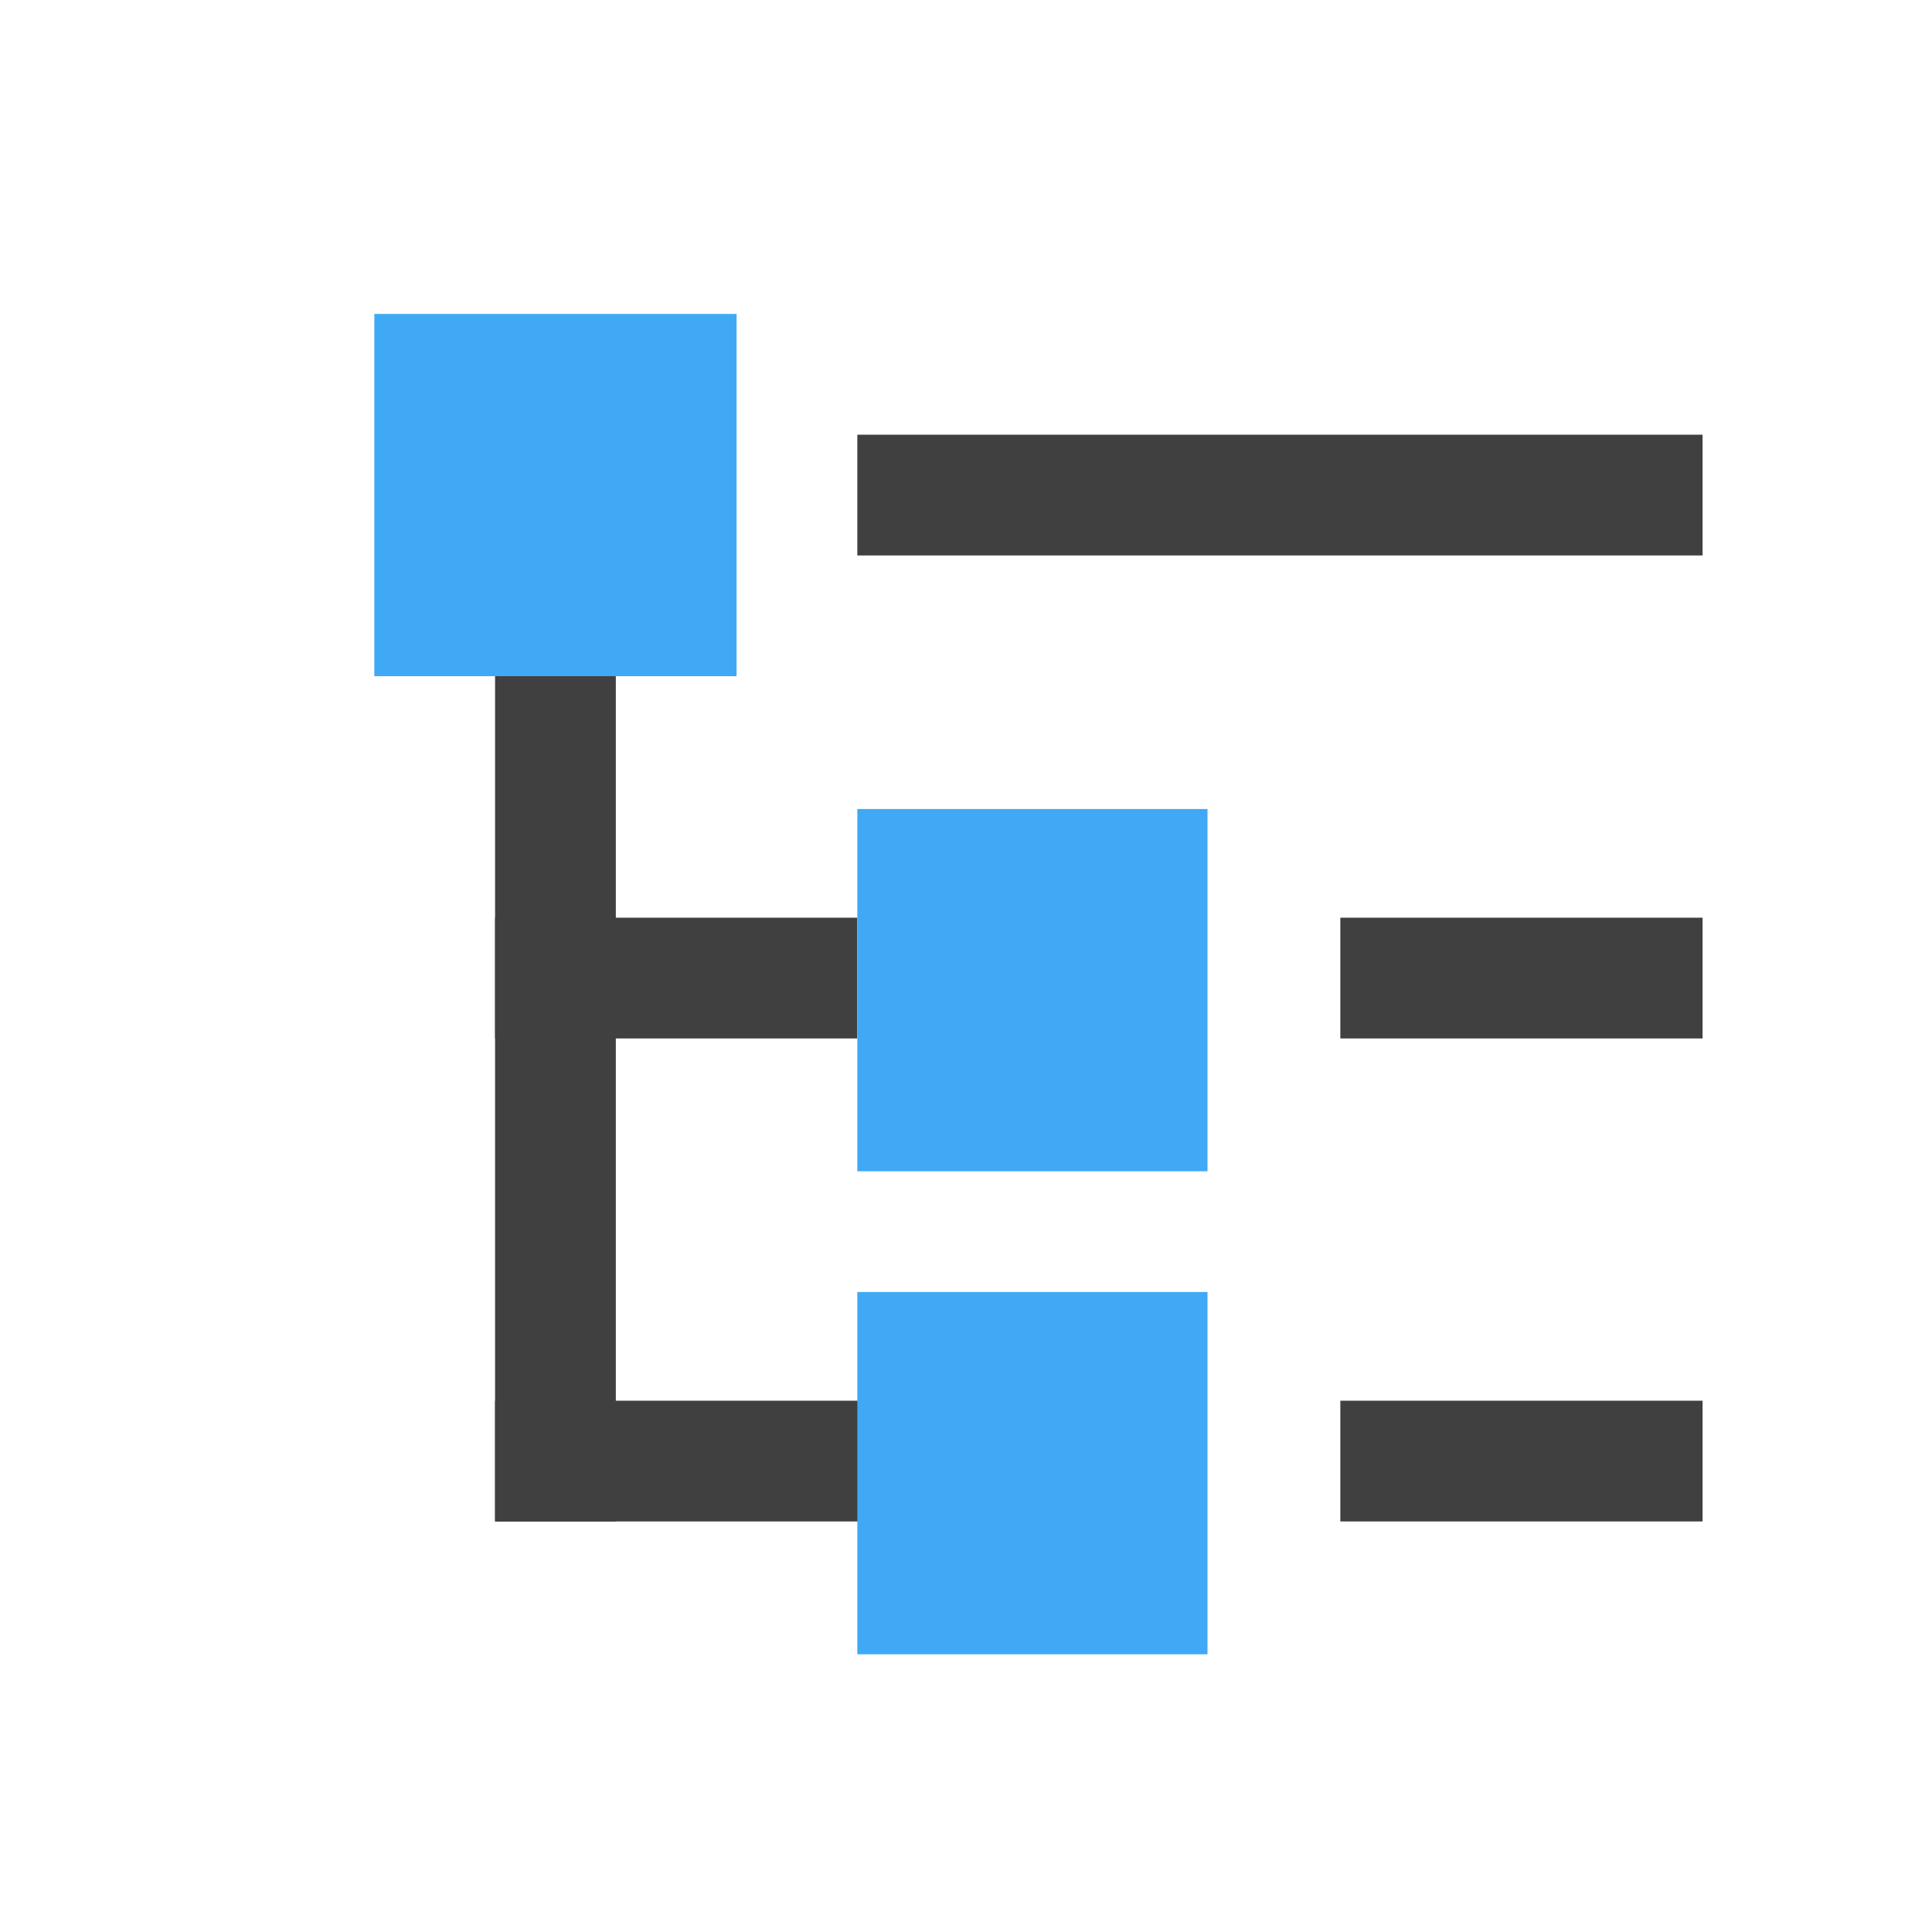 <?xml version="1.0" encoding="utf-8"?>
<!-- Generator: Adobe Illustrator 20.0.0, SVG Export Plug-In . SVG Version: 6.00 Build 0)  -->
<svg version="1.1" id="Layer_2" xmlns="http://www.w3.org/2000/svg" xmlns:xlink="http://www.w3.org/1999/xlink" x="0px" y="0px"
	 viewBox="0 0 16 16" style="enable-background:new 0 0 16 16;" xml:space="preserve">
<style type="text/css">
	.st0{fill:#404040;}
	.st1{fill:#3FA9F5;}
</style>
<rect x="11.1" y="7.6" class="st0" width="3" height="1"/>
<rect x="11.1" y="11.6" class="st0" width="3" height="1"/>
<rect x="3.1" y="2.6" class="st1" width="3" height="3"/>
<rect x="4.1" y="5.6" class="st0" width="1" height="7"/>
<rect x="4.1" y="11.6" class="st0" width="3.6" height="1"/>
<rect x="4.1" y="7.6" class="st0" width="3" height="1"/>
<rect x="7.1" y="6.7" class="st1" width="2.9" height="3"/>
<rect x="7.1" y="10.7" class="st1" width="2.9" height="3"/>
<rect x="7.1" y="3.6" class="st0" width="7" height="1"/>
</svg>
